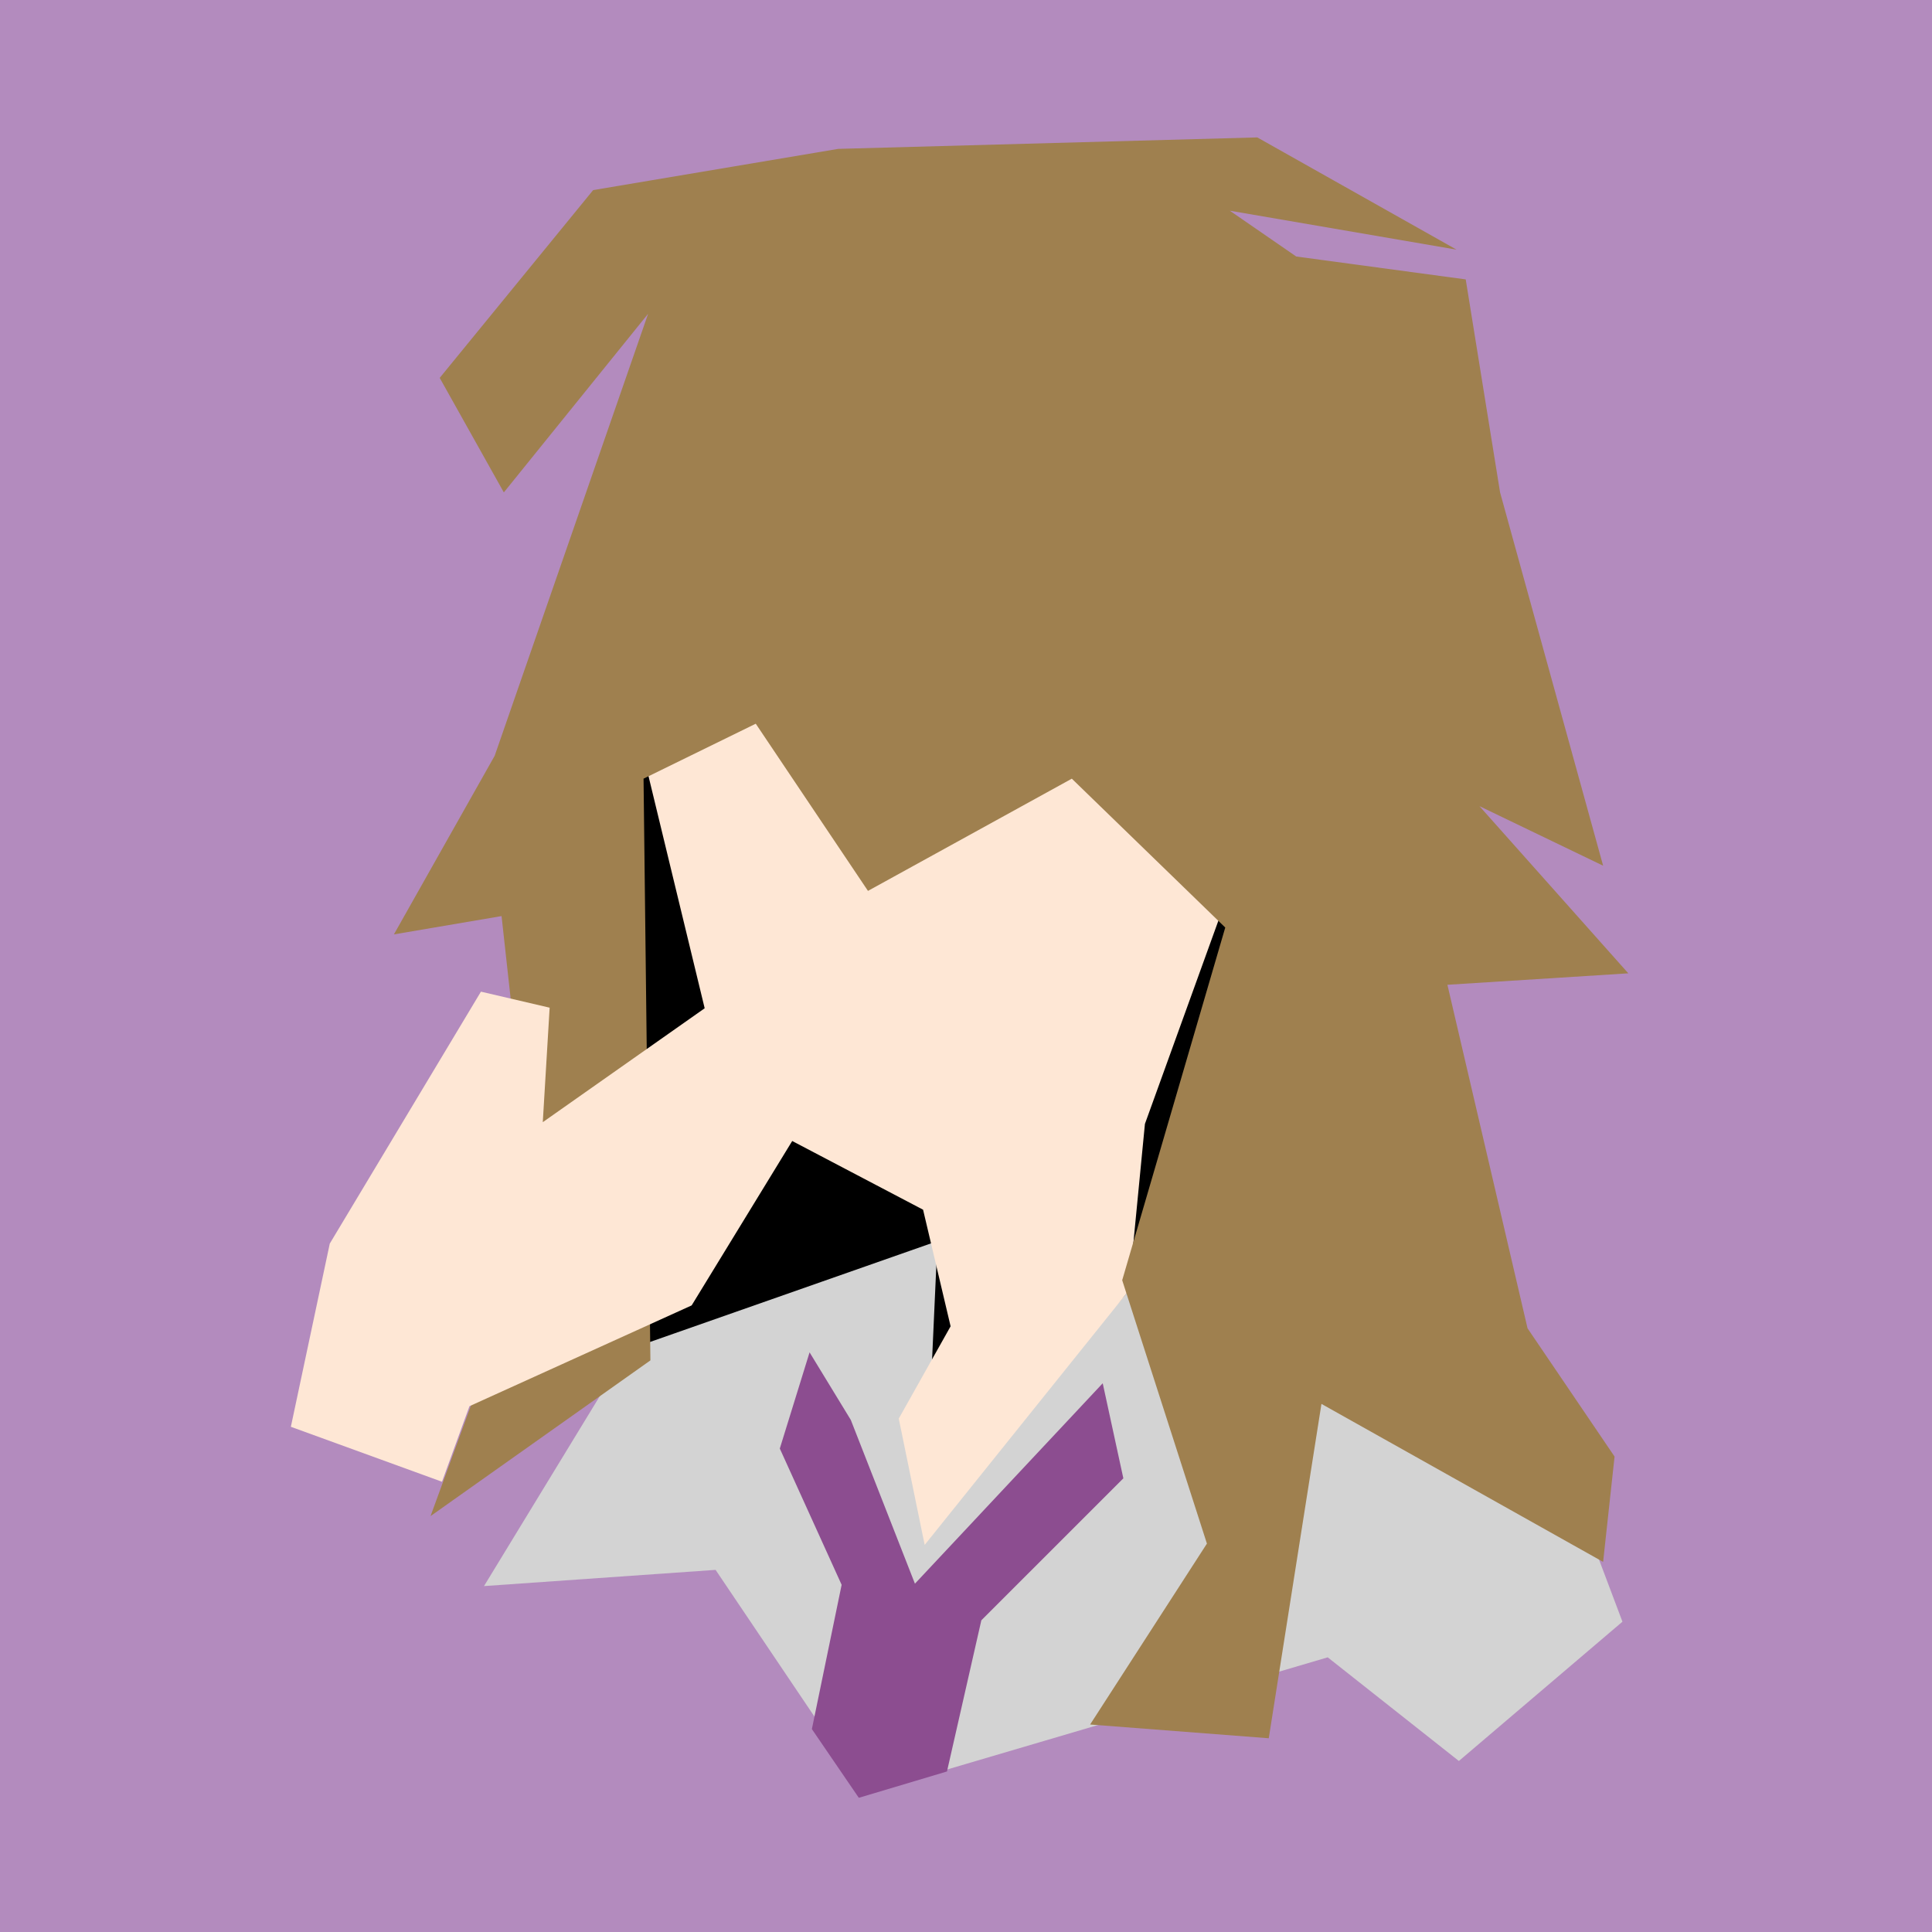 <svg xmlns="http://www.w3.org/2000/svg" xml:space="preserve" width="400" height="400" viewBox="0 0 105.833 105.833"><g style="display:inline"><path d="M0 0h105.833v105.833H0z" style="display:inline;fill:#b38bbe;fill-opacity:1;stroke-width:.5;stroke-linecap:round;paint-order:stroke fill markers"/><path d="m34.33 75.935 39.122-.266.266-39.298-41.783.976Z" style="fill:#000;fill-opacity:1;stroke-width:.5;stroke-linecap:round;paint-order:stroke fill markers"/><path d="m26.513 86.884 7.896-12.952 16.943-5.944-.71 15.702 11.621-13.484 22.799 8.516 3.814 10.113-8.96 7.63-7.185-5.678-25.282 7.451-8.25-12.242Z" style="display:inline;fill:#d3d3d3;fill-opacity:1;stroke-width:.5;stroke-linecap:round;paint-order:stroke fill markers"/><path d="m46.606 77.782 3.513 8.97 10.287-10.978 1.13 5.207-7.779 7.778-1.882 8.28-4.83 1.443-2.571-3.764 1.63-7.904-3.387-7.464 1.631-5.27z" style="fill:#8c4d90;fill-opacity:1;stroke-width:.5;stroke-linecap:round;paint-order:stroke fill markers"/><path d="m50.653 84.629-1.42-6.92 2.84-5.056-1.508-6.387-10.646-5.589-4.701-19.427 13.306-4.879 21.024 6.298-6.83 18.896-.887 9.137z" style="fill:#fee7d5;fill-opacity:1;stroke-width:.5;stroke-linecap:round;paint-order:stroke fill markers"/><path d="m59.716 94.467 6.398-9.91-4.641-14.428 5.645-19.32-8.405-8.154-11.166 6.147-6.147-9.158-6.147 3.01.376 31.866-12.044 8.53 5.771-15.806-1.881-17.062-5.897 1.003 5.52-9.785 8.406-24.213-7.904 9.786-3.513-6.273 8.406-10.287 13.423-2.258 22.958-.628 10.915 6.148-12.42-2.133 3.638 2.509 9.284 1.254 1.882 11.668 5.645 20.449-6.774-3.262 8.154 9.158-9.91.627 4.39 18.819 4.767 7.025-.627 5.77-15.43-8.655-2.886 18.316z" style="fill:#9f804f;fill-opacity:1;stroke-width:.5;stroke-linecap:round;paint-order:stroke fill markers"/><path d="m24.213 81.169 1.505-4.14 12.17-5.52 6.523-10.664-4.516-6.523-10.162 7.15.376-6.272-3.764-.878-8.28 13.8-2.132 10.036z" style="fill:#fee7d5;fill-opacity:1;stroke-width:.5;stroke-linecap:round;paint-order:stroke fill markers"/></g></svg>